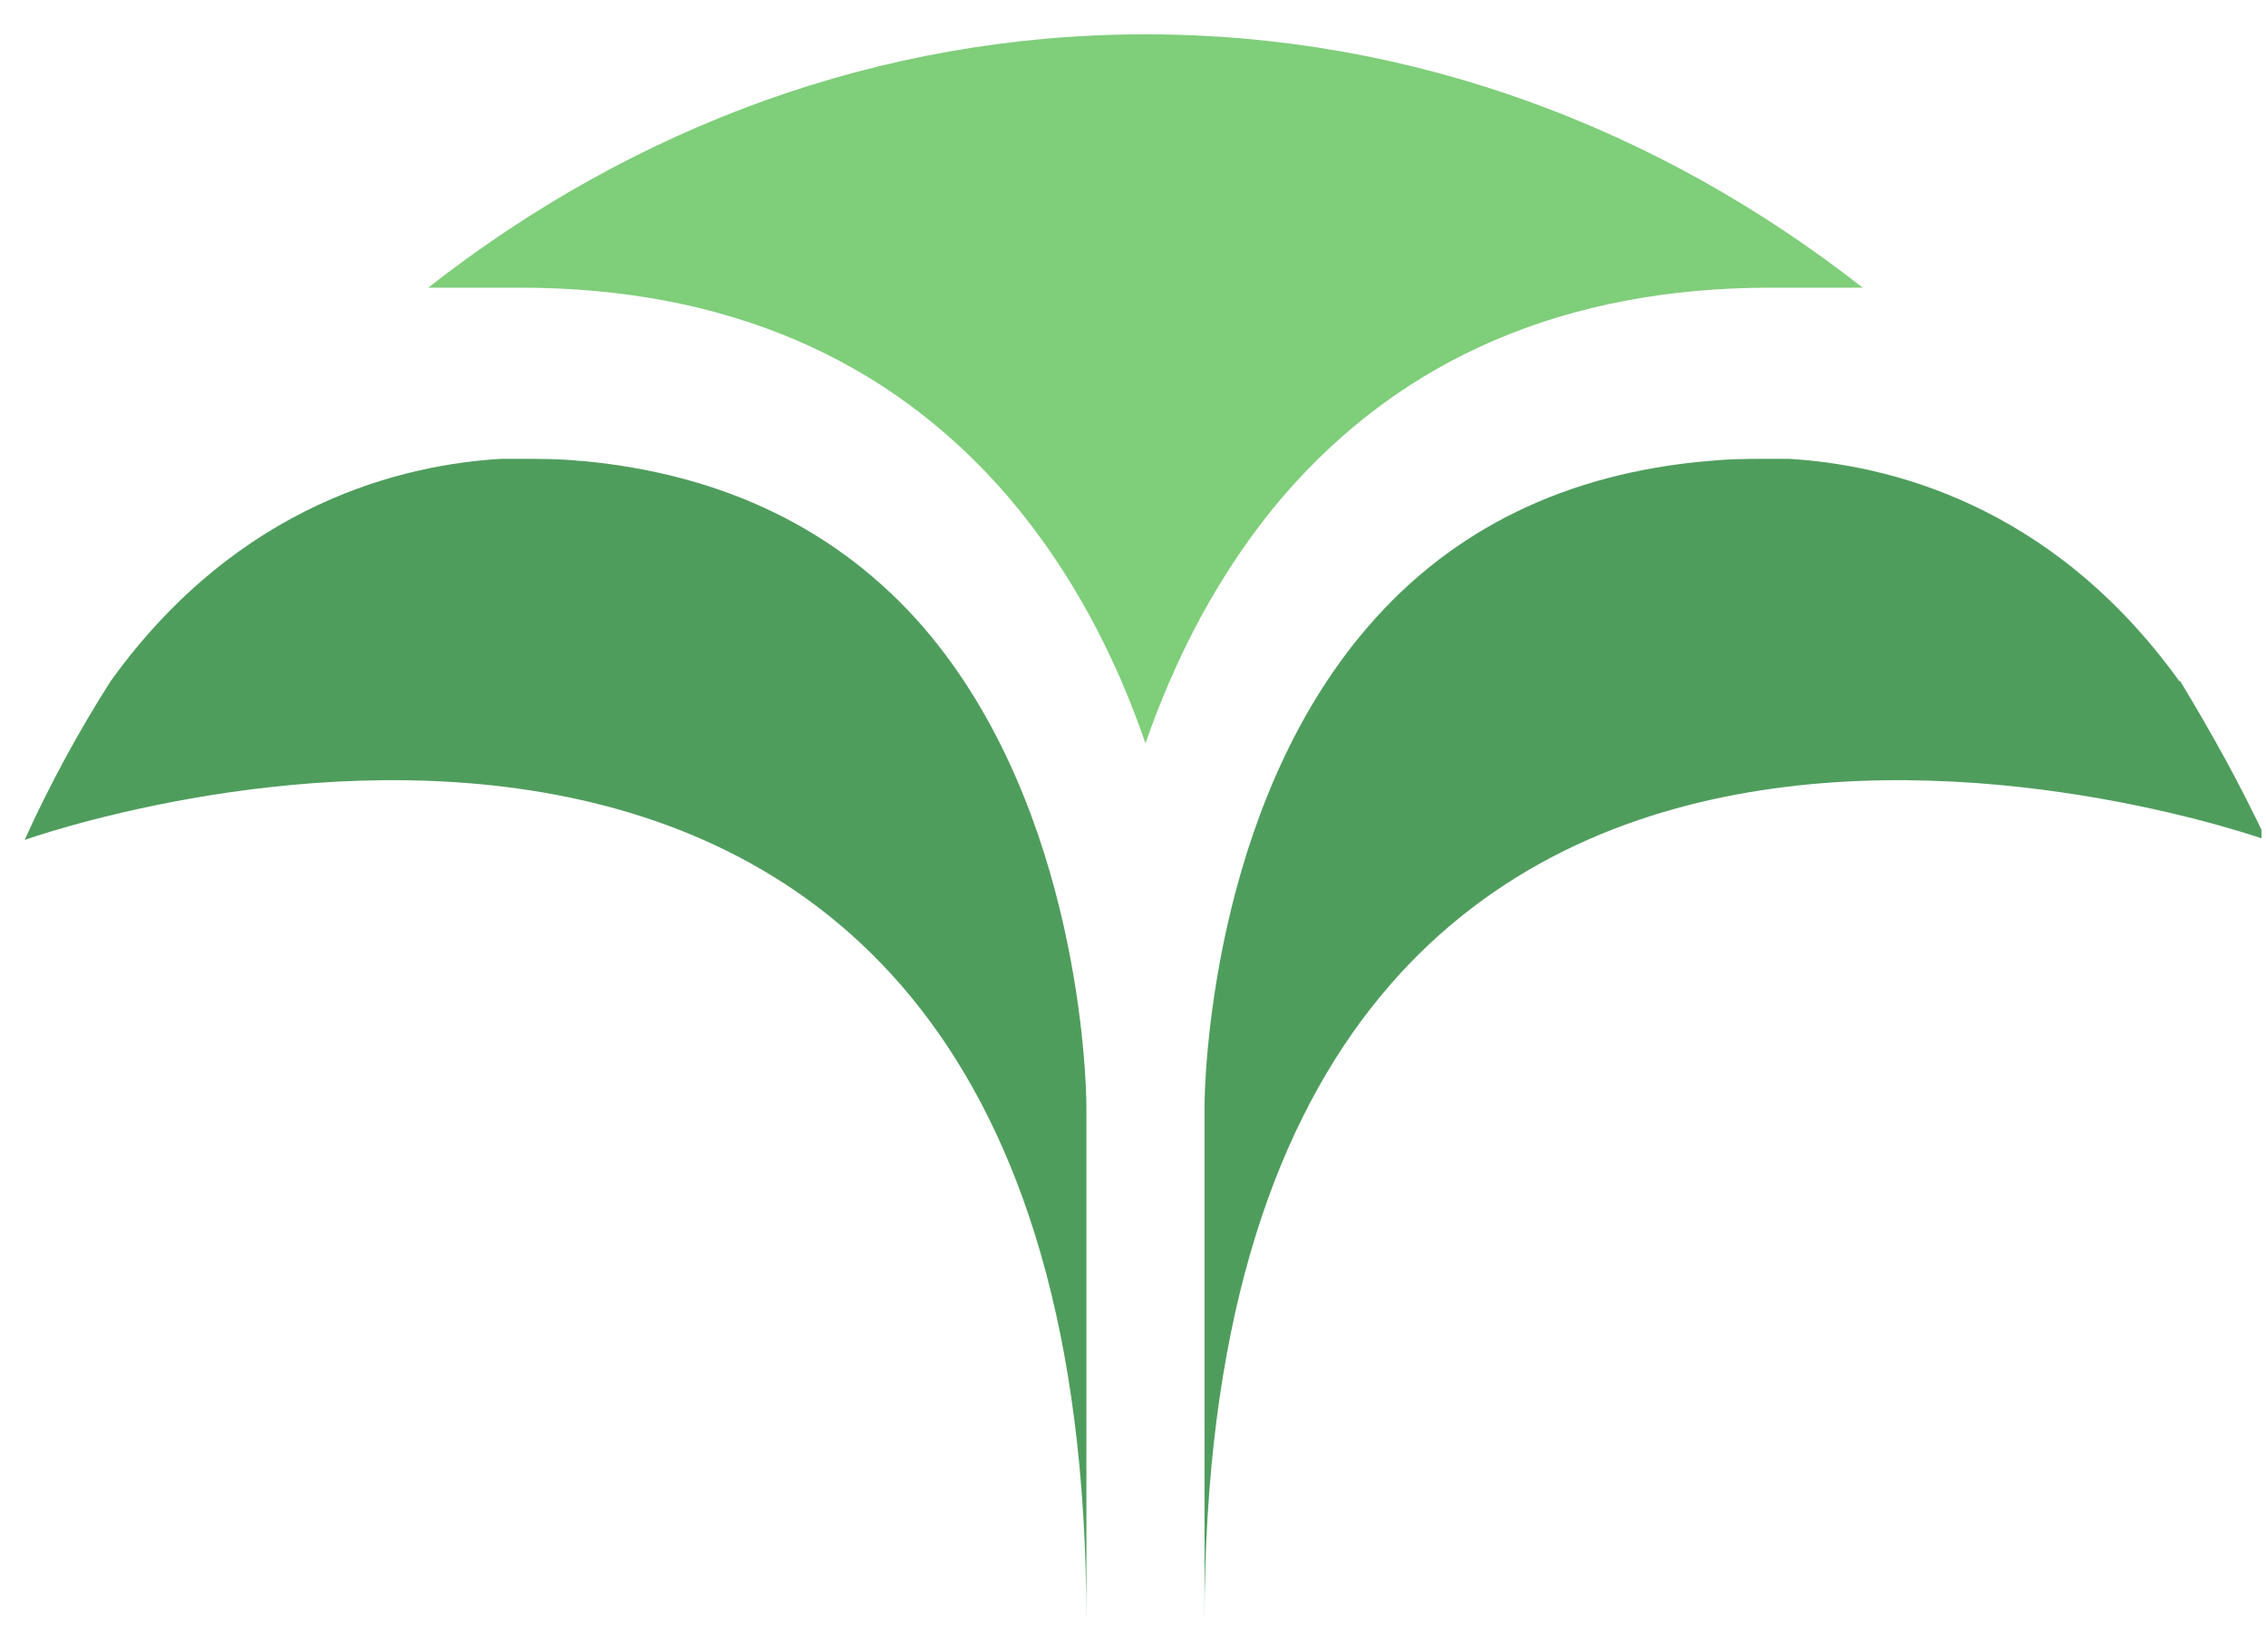 <svg xmlns="http://www.w3.org/2000/svg" width="48" height="35" viewBox="0 0 48 35" fill="none">
  <g clip-path="url(#clip0_1_10537)">
    <path d="M46.162 14.43C43.435 10.639 39.929 9.839 37.879 9.721H37.53C37.079 9.721 36.628 9.721 36.197 9.768C36.197 9.768 36.197 9.768 36.177 9.768C33.183 10.027 30.764 11.204 28.98 13.276C25.638 17.138 25.515 22.954 25.515 23.448V34.35C25.515 9.721 48.007 17.797 48.007 17.797C47.454 16.62 46.839 15.513 46.182 14.43H46.162Z" fill="#4F9D5D"/>
    <path d="M37.509 6.095H39.457C35.131 2.704 29.902 0.727 24.264 0.727C18.625 0.727 13.397 2.704 9.07 6.095H11.018C15.345 6.095 18.81 7.578 21.332 10.498C22.726 12.123 23.649 13.959 24.264 15.749C24.879 13.983 25.802 12.123 27.196 10.498C29.718 7.578 33.183 6.095 37.509 6.095Z" fill="#7FCE7A"/>
    <path d="M12.331 9.768C12.331 9.768 12.331 9.768 12.31 9.768C11.88 9.721 11.429 9.721 10.977 9.721H10.629C8.579 9.839 5.072 10.639 2.345 14.43C1.669 15.49 1.054 16.62 0.521 17.797C0.521 17.797 23.013 9.721 23.013 34.35V23.448C23.013 22.954 22.89 17.138 19.548 13.276C17.764 11.228 15.345 10.051 12.351 9.768H12.331Z" fill="#4F9D5D"/>
  </g>
  <defs>
    <clipPath id="clip0_1_10537">
      <rect width="47.405" height="33.623" fill="white" transform="translate(0.5 0.727)"/>
    </clipPath>
  </defs>
</svg>